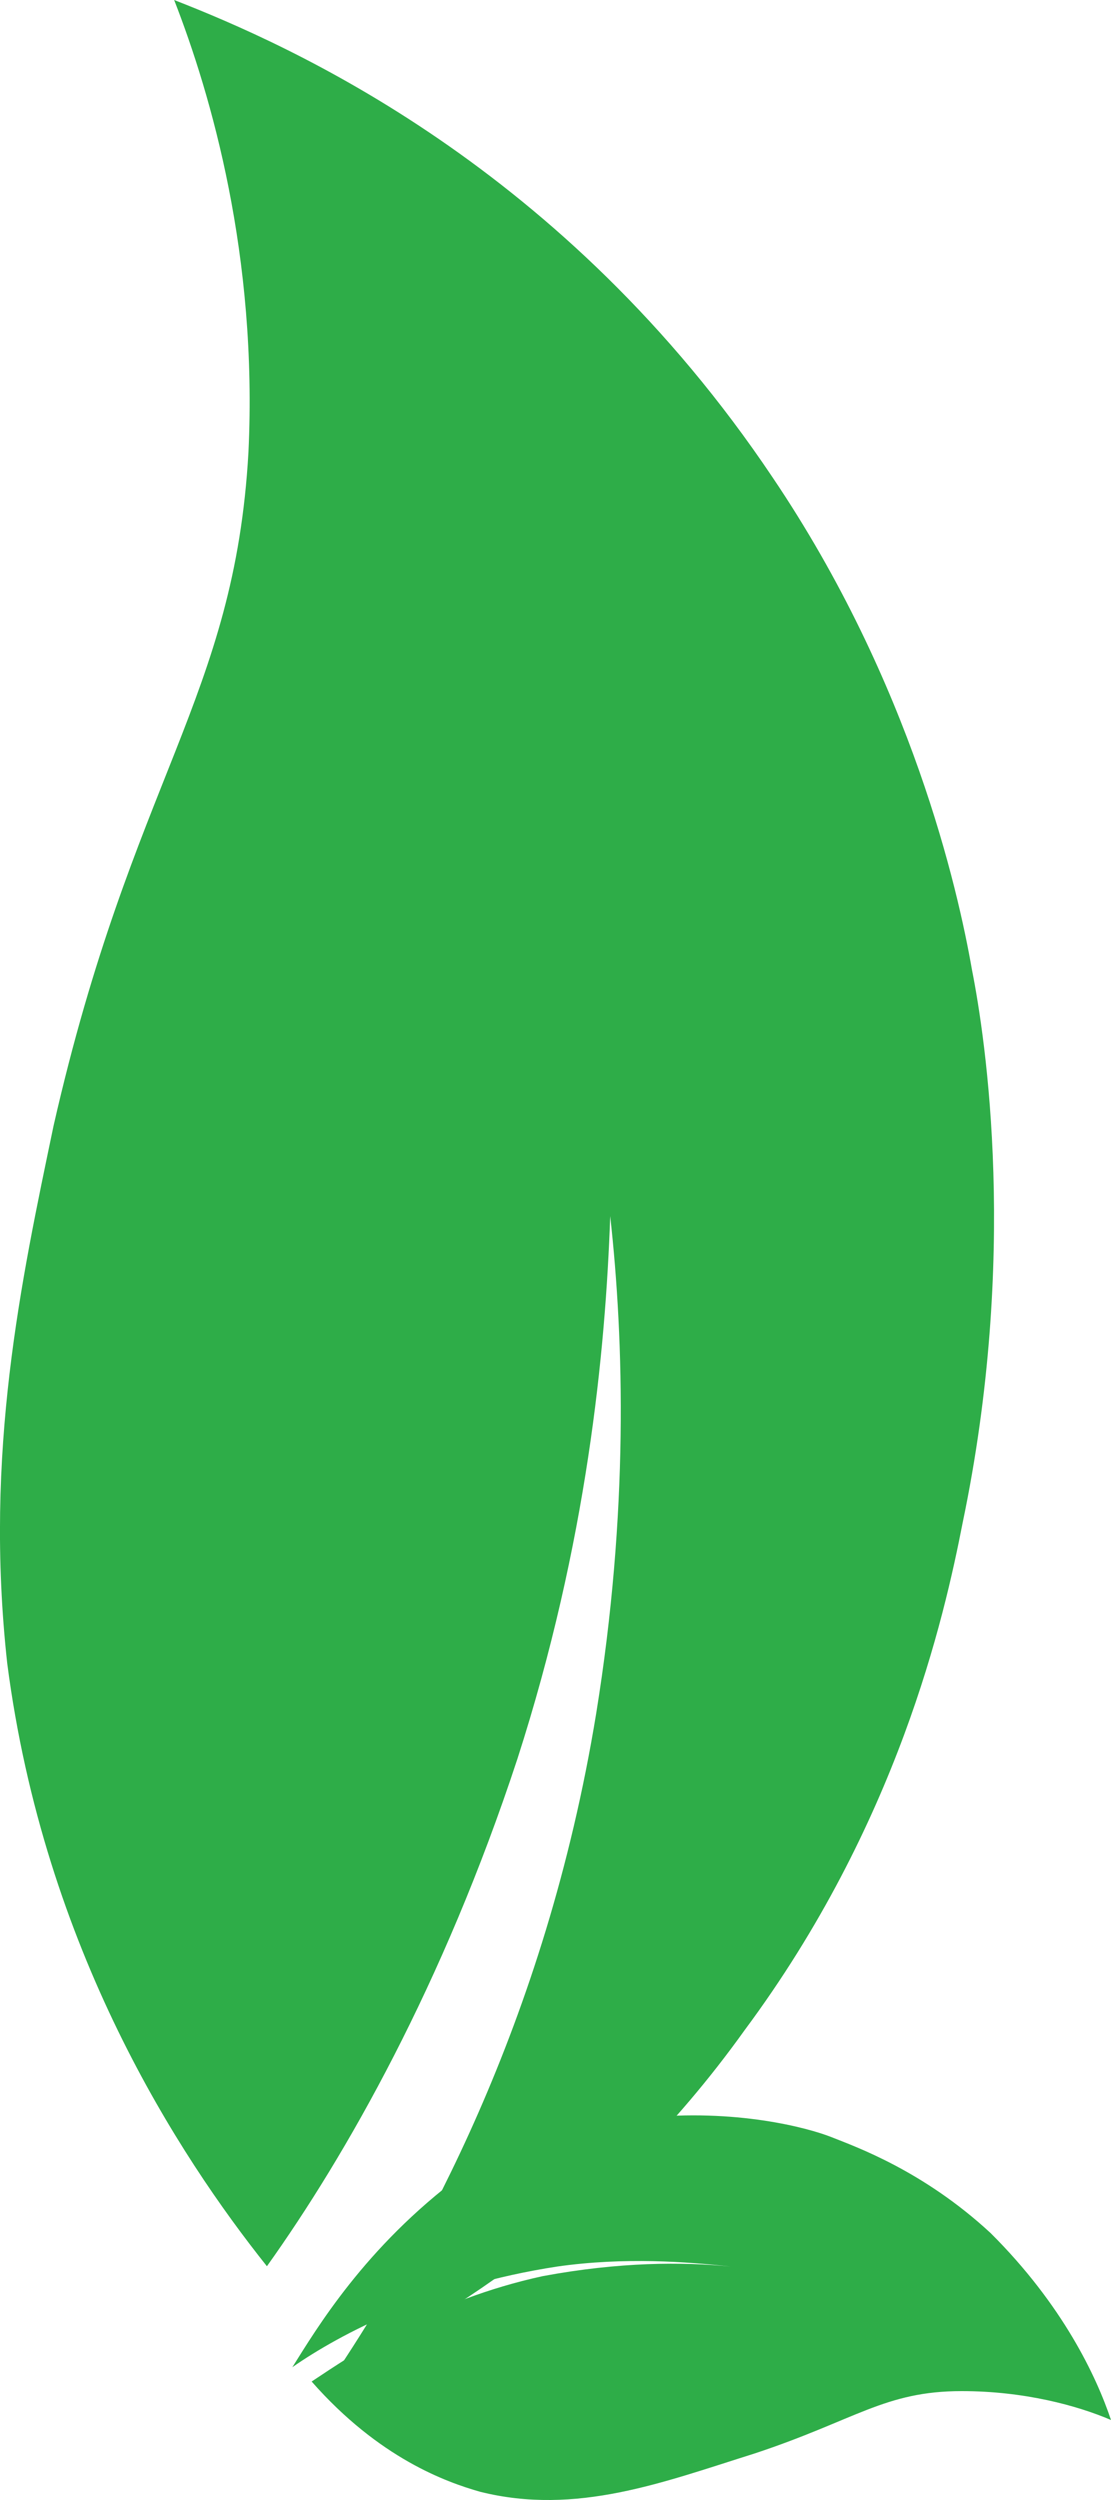 <svg width="8" height="18" viewBox="0 0 8 18" fill="none" xmlns="http://www.w3.org/2000/svg">
<path d="M2.423 17.077C3.024 16.172 3.926 14.581 4.293 12.337C4.527 10.89 4.494 9.66 4.394 8.756C4.36 9.732 4.227 11.107 3.726 12.663C3.191 14.291 2.49 15.521 1.922 16.317C1.288 15.521 0.319 14.038 0.052 11.976C-0.115 10.456 0.152 9.226 0.386 8.104C0.954 5.608 1.689 5.029 1.789 3.256C1.856 1.845 1.522 0.687 1.254 0C2.089 0.326 4.06 1.194 5.563 3.437C6.564 4.92 6.898 6.404 6.999 6.983C7.099 7.489 7.332 9.045 6.932 10.963C6.798 11.65 6.464 13.133 5.362 14.617C4.327 16.064 3.091 16.751 2.423 17.077Z" fill="#2EAD48"/>
<path d="M2.105 17.044C2.452 16.802 3.111 16.457 4.013 16.319C4.498 16.25 4.949 16.285 5.261 16.319C4.914 16.285 4.463 16.285 3.909 16.388C3.111 16.561 2.556 16.94 2.244 17.147C2.73 17.7 3.215 17.872 3.458 17.941C4.151 18.114 4.775 17.872 5.434 17.665C6.162 17.424 6.37 17.216 6.925 17.216C7.376 17.216 7.757 17.32 8 17.424C7.896 17.113 7.653 16.595 7.133 16.078C6.648 15.629 6.162 15.457 5.989 15.388C5.816 15.319 5.296 15.181 4.637 15.249C3.943 15.319 3.458 15.595 3.319 15.664C2.626 16.181 2.279 16.768 2.105 17.044Z" fill="#2EAD48"/>
</svg>
